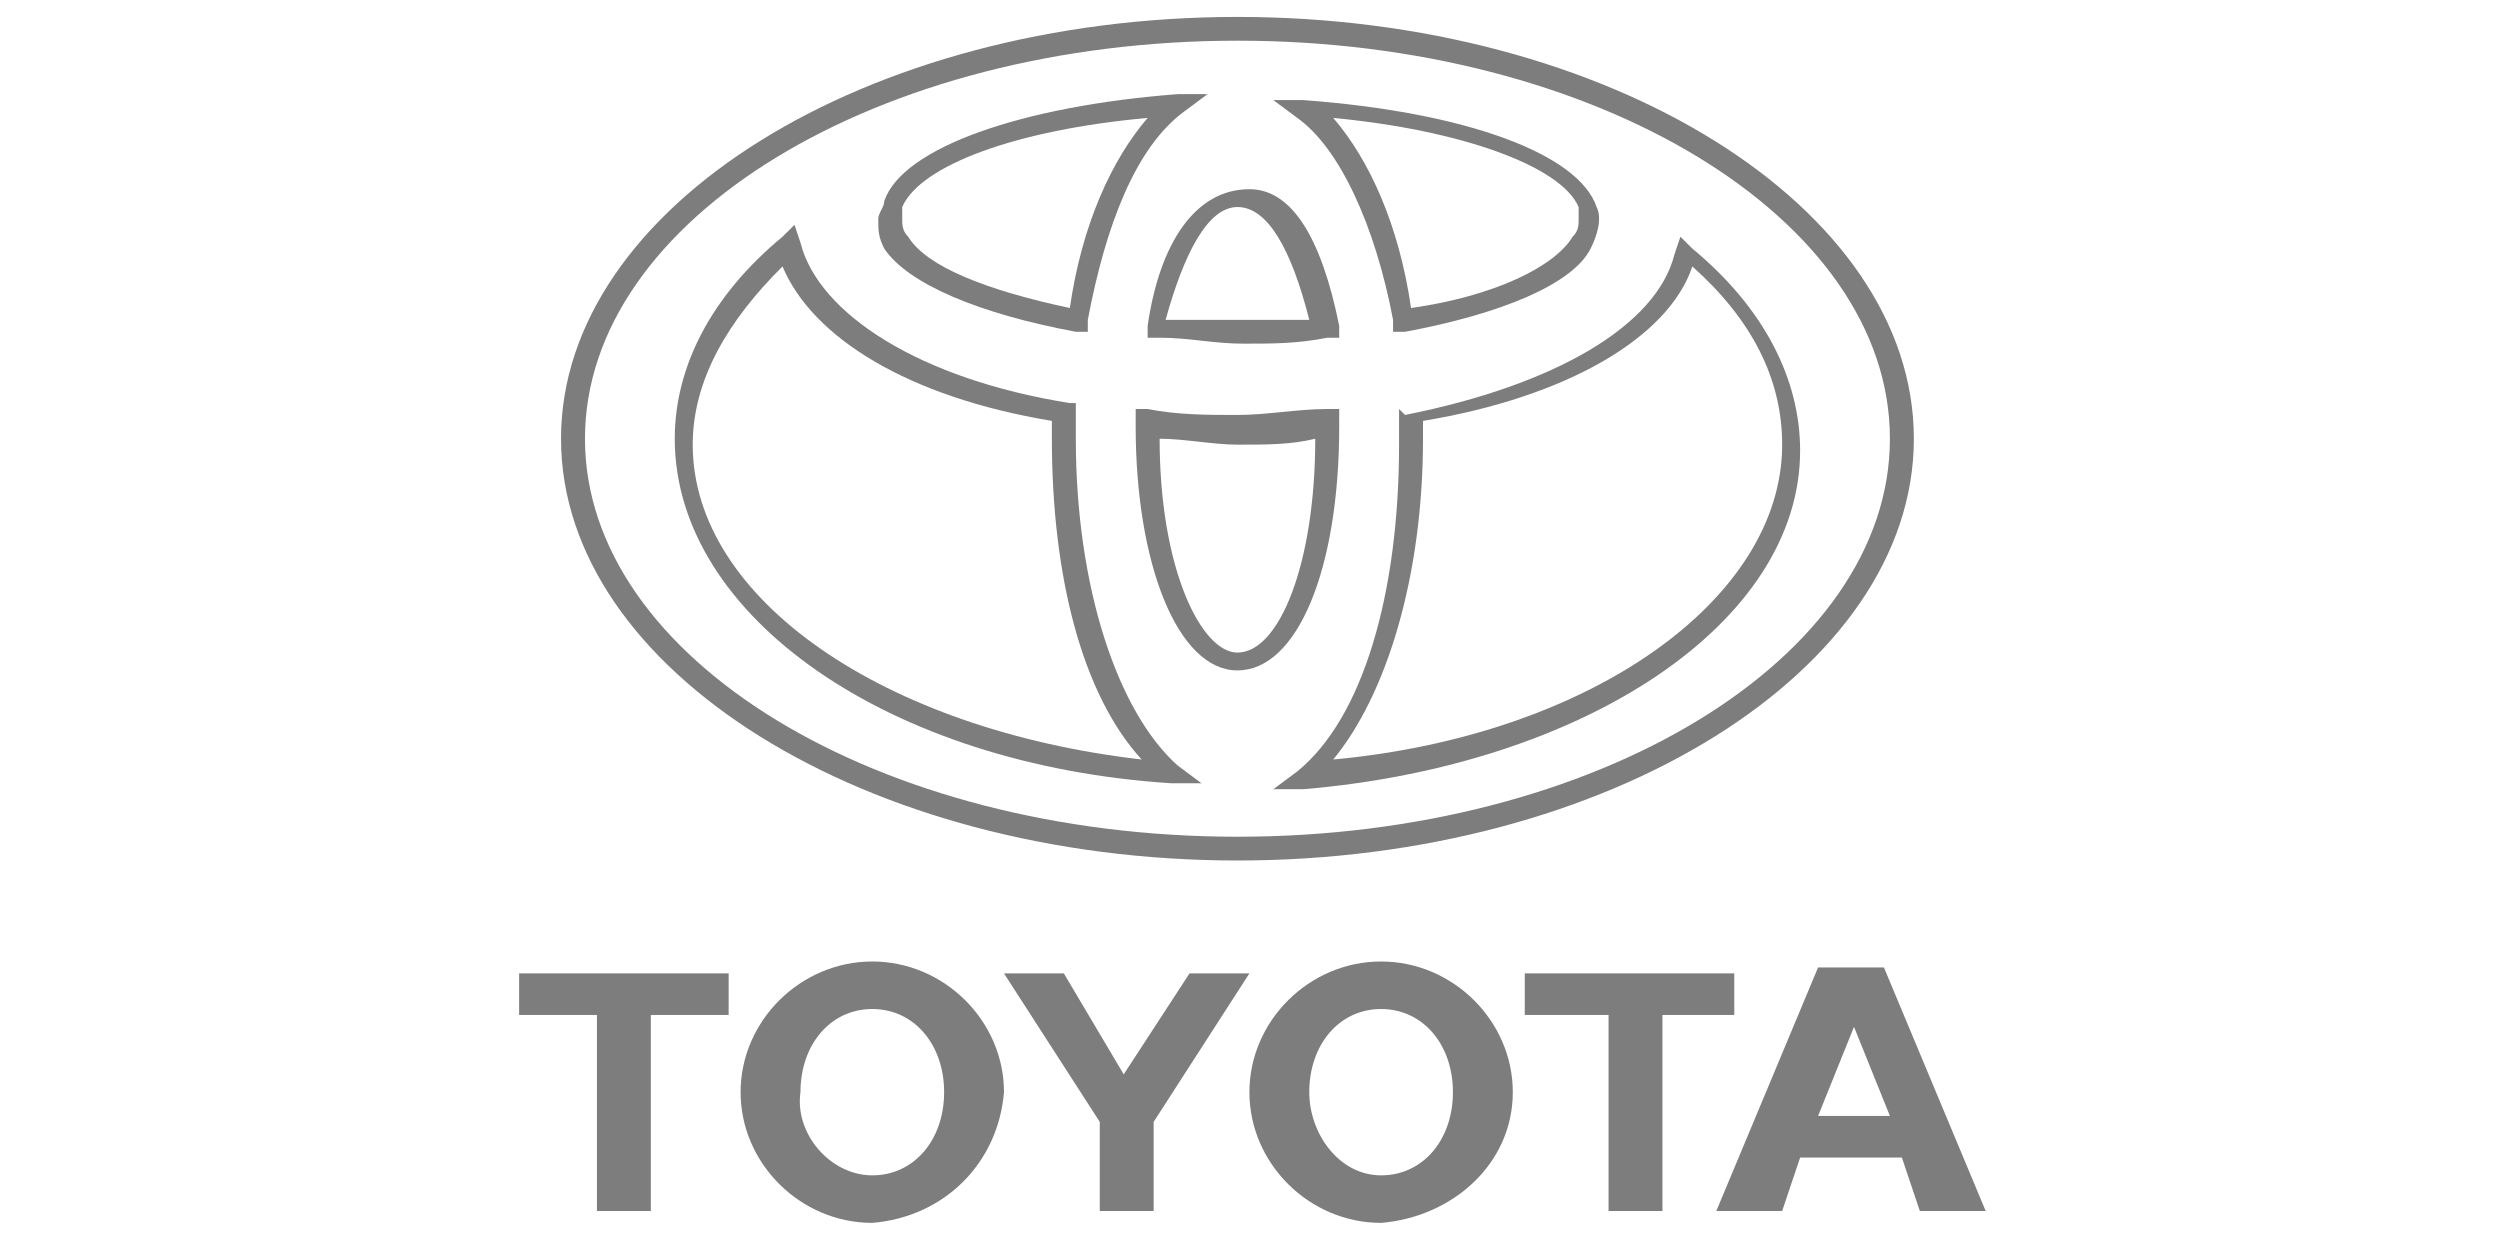 <?xml version="1.0" encoding="UTF-8" standalone="no"?>
<!-- Created with Inkscape (http://www.inkscape.org/) -->

<svg
   xmlns:dc="http://purl.org/dc/elements/1.1/"
   xmlns:cc="http://creativecommons.org/ns#"
   xmlns:rdf="http://www.w3.org/1999/02/22-rdf-syntax-ns#"
   xmlns:svg="http://www.w3.org/2000/svg"
   xmlns="http://www.w3.org/2000/svg"
   xmlns:sodipodi="http://sodipodi.sourceforge.net/DTD/sodipodi-0.dtd"
   xmlns:inkscape="http://www.inkscape.org/namespaces/inkscape"
   width="12mm"
   height="6mm"
   viewBox="0 0 12 6"
   version="1.1"
   id="svg9425"
   inkscape:version="0.92.2 (5c3e80d, 2017-08-06)"
   sodipodi:docname="toyota.svg">
  <defs
     id="defs9419" />
  <sodipodi:namedview
     id="base"
     pagecolor="#ffffff"
     bordercolor="#666666"
     borderopacity="1.0"
     inkscape:pageopacity="0.0"
     inkscape:pageshadow="2"
     inkscape:zoom="12.087093"
     inkscape:cx="30.628893"
     inkscape:cy="4.8003514"
     inkscape:document-units="mm"
     inkscape:current-layer="g4833"
     showgrid="false"
     inkscape:window-width="1280"
     inkscape:window-height="961"
     inkscape:window-x="-8"
     inkscape:window-y="44"
     inkscape:window-maximized="1" />
  <g
     inkscape:label="Layer 1"
     inkscape:groupmode="layer"
     id="layer1"
     transform="translate(0,-291)">
    <g
       transform="matrix(0.257,0,0,0.268,-60.976,207.772)"
       style="opacity:0.8"
       id="g2791">
      <g
         transform="translate(-428.308,-0.146)"
         style="opacity:0.8"
         id="g4833">
        <g
           transform="matrix(1.118,0,0,1.064,509.465,117.779)"
           style="opacity:0.8"
           id="g345">
          <path
             inkscape:connector-curvature="0"
             id="path319"
             d="m 164.9,199.7 c 0,-1.2 -1,-2.2 -2.2,-2.2 -1.2,0 -2.2,1 -2.2,2.2 0,1.2 1,2.2 2.2,2.2 1.2,-0.1 2.2,-1 2.2,-2.2 z m -3.4,0 c 0,-0.8 0.5,-1.4 1.2,-1.4 0.7,0 1.2,0.6 1.2,1.4 0,0.8 -0.5,1.4 -1.2,1.4 -0.7,0 -1.2,-0.7 -1.2,-1.4 z" />
          <polygon
             id="polygon321"
             points="168.6,197.7 165.1,197.7 165.1,198.4 166.5,198.4 166.5,201.7 167.4,201.7 167.4,198.4 168.6,198.4 " />
          <path
             inkscape:connector-curvature="0"
             id="path323"
             d="m 169.7,200.8 h 1.7 l 0.3,0.9 h 1.1 l -1.7,-4.1 H 170 l -1.7,4.1 h 1.1 z m 0.9,-2.2 0.6,1.5 h -0.6 -0.6 z" />
          <polygon
             id="polygon325"
             points="150.5,198.4 151.8,198.4 151.8,197.7 148.3,197.7 148.3,198.4 149.6,198.4 149.6,201.7 150.5,201.7 " />
          <path
             inkscape:connector-curvature="0"
             id="path327"
             d="m 156.4,199.7 c 0,-1.2 -1,-2.2 -2.2,-2.2 -1.2,0 -2.2,1 -2.2,2.2 0,1.2 1,2.2 2.2,2.2 1.2,-0.1 2.1,-1 2.2,-2.2 z m -3.4,0 c 0,-0.8 0.5,-1.4 1.2,-1.4 0.7,0 1.2,0.6 1.2,1.4 0,0.8 -0.5,1.4 -1.2,1.4 -0.7,0 -1.3,-0.7 -1.2,-1.4 z" />
          <polygon
             id="polygon329"
             points="158,200.2 158,201.7 158.4,201.7 158.9,201.7 158.9,200.2 160.5,197.7 159.5,197.7 158.4,199.4 157.4,197.7 156.4,197.7 " />
          <path
             inkscape:connector-curvature="0"
             id="path331"
             d="m 160.3,195.8 c 6.2,0 11.3,-3.2 11.3,-7.1 0,-3.9 -5.1,-7.1 -11.3,-7.1 -6.2,0 -11.3,3.2 -11.3,7.1 0,3.9 5.1,7.1 11.3,7.1 z m 0,-13.8 c 6,0 10.9,3 10.9,6.7 0,3.7 -4.9,6.7 -10.9,6.7 -6,0 -10.9,-3 -10.9,-6.7 0,-3.7 4.9,-6.7 10.9,-6.7 z" />
          <path
             inkscape:connector-curvature="0"
             id="path333"
             d="m 157.6,186.9 h 0.2 v -0.2 c 0.3,-1.6 0.8,-2.9 1.6,-3.5 l 0.4,-0.3 h -0.5 c -2.6,0.2 -4.6,0.9 -4.9,1.8 0,0.1 -0.1,0.2 -0.1,0.3 0,0.2 0,0.3 0.1,0.5 0.4,0.6 1.6,1.1 3.2,1.4 z m -2.9,-2.1 c 0.3,-0.7 1.9,-1.3 4.1,-1.5 -0.6,0.7 -1.1,1.8 -1.3,3.2 -1.4,-0.3 -2.4,-0.7 -2.7,-1.2 -0.1,-0.1 -0.1,-0.2 -0.1,-0.3 0,-0.1 0,-0.1 0,-0.2 z" />
          <path
             inkscape:connector-curvature="0"
             id="path335"
             d="m 158.8,186.8 v 0.2 h 0.2 c 0.5,0 0.9,0.1 1.4,0.1 0.5,0 0.9,0 1.4,-0.1 h 0.2 v -0.2 c -0.3,-1.5 -0.8,-2.3 -1.5,-2.3 -0.9,0 -1.5,0.9 -1.7,2.3 z m 1.5,-2 c 0.5,0 0.9,0.7 1.2,1.9 -0.4,0 -0.8,0 -1.2,0 -0.4,0 -0.8,0 -1.2,0 0.3,-1.1 0.7,-1.9 1.2,-1.9 z" />
          <path
             inkscape:connector-curvature="0"
             id="path337"
             d="m 162.9,186.7 v 0.2 h 0.2 c 1.6,-0.3 2.8,-0.8 3.1,-1.4 0.1,-0.2 0.2,-0.5 0.1,-0.7 -0.3,-0.9 -2.2,-1.6 -4.9,-1.8 h -0.5 l 0.4,0.3 c 0.7,0.5 1.3,1.8 1.6,3.4 z m 3.1,-1.9 c 0,0.1 0,0.1 0,0.2 0,0.1 0,0.2 -0.1,0.3 -0.3,0.5 -1.3,1 -2.7,1.2 -0.2,-1.4 -0.7,-2.5 -1.3,-3.2 2.1,0.2 3.8,0.8 4.1,1.5 z" />
          <path
             inkscape:connector-curvature="0"
             id="path339"
             d="m 159.2,194.5 h 0.5 l -0.4,-0.3 c -1,-0.9 -1.7,-3 -1.7,-5.5 v -0.6 h -0.1 c -2.5,-0.4 -4.2,-1.5 -4.5,-2.7 l -0.1,-0.3 -0.2,0.2 c -1.2,1 -1.8,2.2 -1.8,3.4 0,3 3.6,5.5 8.3,5.8 z m -6.5,-8.7 c 0.5,1.2 2.1,2.2 4.5,2.6 0,0.1 0,0.3 0,0.3 0,2.3 0.5,4.3 1.5,5.4 -4.3,-0.5 -7.5,-2.7 -7.5,-5.3 0,-1.1 0.6,-2.1 1.5,-3 z" />
          <path
             inkscape:connector-curvature="0"
             id="path341"
             d="m 162,188.5 v -0.3 h -0.2 c -0.5,0 -1,0.1 -1.5,0.1 -0.5,0 -1,0 -1.5,-0.1 h -0.2 v 0.2 0.1 c 0,2.3 0.7,4.1 1.7,4.1 1,0 1.7,-1.7 1.7,-4.1 z m -1.7,3.8 c -0.6,0 -1.3,-1.4 -1.3,-3.6 0.4,0 0.9,0.1 1.3,0.1 0.5,0 0.9,0 1.3,-0.1 0,2.1 -0.6,3.6 -1.3,3.6 z" />
          <path
             inkscape:connector-curvature="0"
             id="path343"
             d="m 163,188.2 v 0.6 c 0,2.5 -0.6,4.6 -1.7,5.5 l -0.4,0.3 h 0.5 c 4.7,-0.4 8.3,-2.8 8.3,-5.7 0,-1.2 -0.6,-2.4 -1.8,-3.4 l -0.2,-0.2 -0.1,0.3 c -0.3,1.2 -2,2.2 -4.5,2.7 z m 4.9,-2.4 c 1,0.9 1.5,1.9 1.5,3 0,2.6 -3.2,4.9 -7.5,5.3 0.9,-1.1 1.5,-3.1 1.5,-5.4 0,0 0,-0.2 0,-0.3 2.4,-0.4 4.1,-1.4 4.5,-2.6 z" />
        </g>
      </g>
    </g>
  </g>
</svg>
